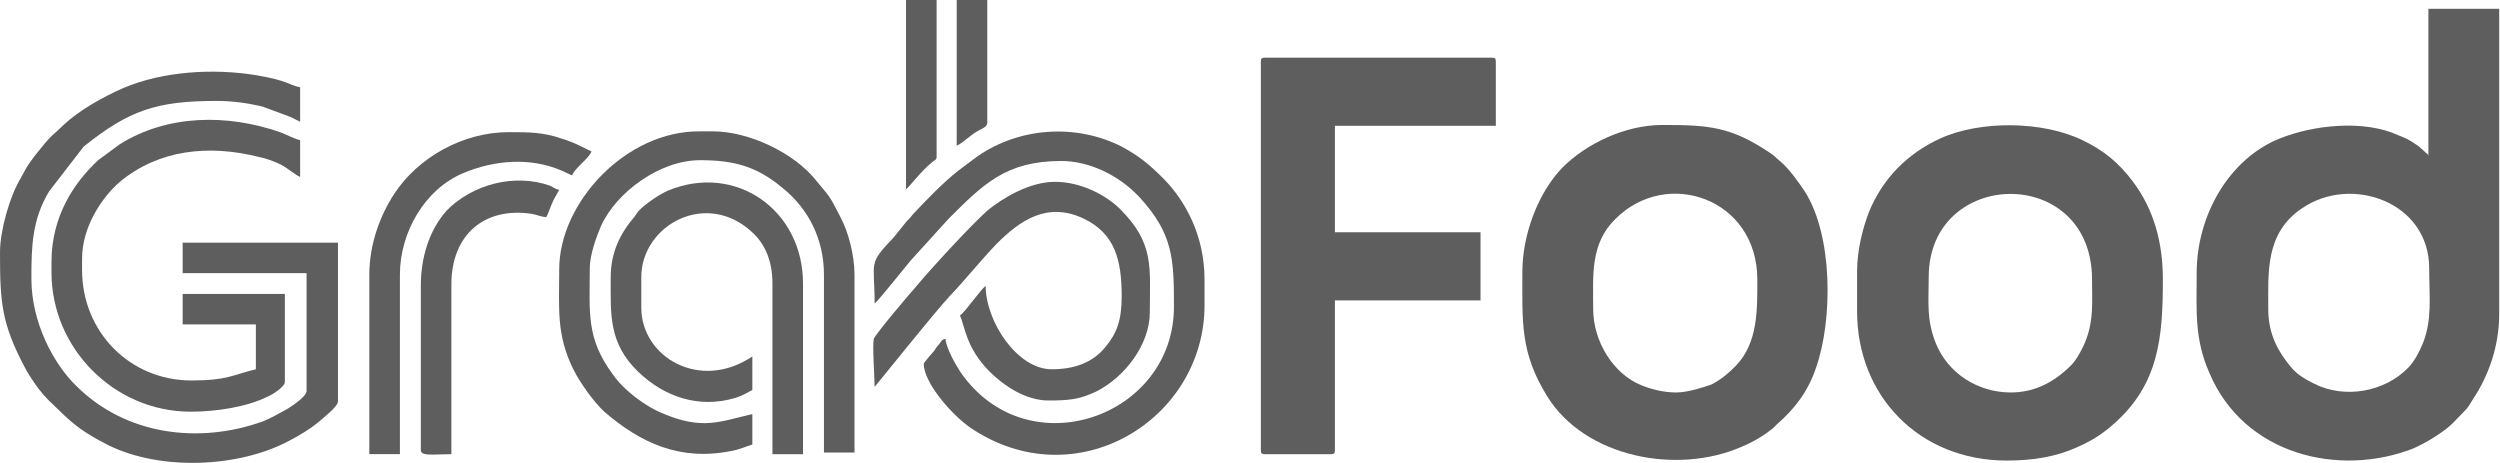 <svg width="81" height="15" viewBox="0 0 81 15" fill="none" xmlns="http://www.w3.org/2000/svg">
<path fill-rule="evenodd" clip-rule="evenodd" d="M73.492 10.017C73.492 8.823 73.388 7.552 74.587 6.747C76.177 5.657 78.706 6.54 78.706 8.694C78.706 9.628 78.81 10.355 78.497 11.133C78.393 11.393 78.211 11.73 78.028 11.912C77.246 12.716 75.942 12.924 74.978 12.431C74.717 12.301 74.43 12.145 74.222 11.886C73.831 11.419 73.492 10.848 73.492 10.017ZM78.706 5.035C78.549 4.931 78.471 4.801 78.263 4.671C78.08 4.541 77.924 4.464 77.715 4.386C76.594 3.867 74.952 4.048 73.857 4.49C72.24 5.138 71.172 6.955 71.172 8.849C71.172 10.069 71.093 10.977 71.589 12.093C72.71 14.74 75.786 15.467 78.184 14.533C78.471 14.403 78.706 14.273 78.941 14.118C79.462 13.78 79.514 13.65 79.879 13.287C79.983 13.183 80.035 13.079 80.114 12.95C80.635 12.171 80.974 11.211 80.974 10.173V0.285H78.68V5.035H78.706Z" fill="#5E5E5E"/>
<path fill-rule="evenodd" clip-rule="evenodd" d="M54.304 12.716C53.913 12.716 53.496 12.613 53.183 12.483C52.271 12.12 51.619 11.056 51.619 10.017C51.619 8.927 51.515 7.889 52.349 7.085C54.017 5.424 56.937 6.436 56.937 9.057C56.937 10.043 56.963 11.107 56.233 11.86C55.999 12.094 55.764 12.301 55.451 12.457C55.164 12.561 54.669 12.716 54.304 12.716ZM49.325 8.798C49.325 10.433 49.246 11.419 50.133 12.846C51.358 14.819 54.33 15.389 56.416 14.481C56.729 14.351 56.963 14.222 57.224 14.04C57.354 13.936 57.459 13.884 57.563 13.755C58.136 13.261 58.58 12.691 58.84 11.912C59.388 10.355 59.388 7.63 58.475 6.203C58.267 5.891 57.954 5.45 57.667 5.216C57.537 5.113 57.511 5.061 57.354 4.957C56.077 4.1 55.373 4.049 53.861 4.049C52.662 4.049 51.41 4.645 50.628 5.424C49.82 6.254 49.325 7.63 49.325 8.798Z" fill="#5E5E5E"/>
<path fill-rule="evenodd" clip-rule="evenodd" d="M65.149 12.716C64.08 12.716 63.116 12.093 62.725 11.133C62.412 10.355 62.49 9.81 62.49 8.979C62.49 5.424 67.782 5.32 67.782 9.057C67.782 9.784 67.835 10.329 67.6 10.977C67.496 11.263 67.287 11.652 67.105 11.834C66.557 12.379 65.931 12.716 65.149 12.716ZM60.17 8.797V10.095C60.17 12.82 62.177 14.922 65.019 14.922C65.905 14.922 66.609 14.792 67.261 14.507C67.73 14.299 68.043 14.118 68.434 13.78C69.946 12.483 70.077 10.951 70.077 9.057C70.077 7.863 69.79 6.799 69.112 5.891C68.643 5.268 68.173 4.879 67.47 4.541C66.192 3.919 64.159 3.893 62.855 4.49C61.786 4.983 61.004 5.787 60.561 6.851C60.352 7.396 60.17 8.097 60.17 8.797Z" fill="#5E5E5E"/>
<path fill-rule="evenodd" clip-rule="evenodd" d="M40.852 1.998V14.585C40.852 14.689 40.878 14.715 40.982 14.715H43.12C43.224 14.715 43.251 14.689 43.251 14.585V9.732H47.969V7.526H43.251V4.075H48.465V1.998C48.465 1.895 48.438 1.869 48.334 1.869H40.982C40.878 1.869 40.852 1.895 40.852 1.998Z" fill="#5E5E5E"/>
<path fill-rule="evenodd" clip-rule="evenodd" d="M0 8.175C0 9.81 0.052 10.484 0.808 11.912C0.886 12.067 0.991 12.223 1.095 12.379C1.304 12.69 1.512 12.924 1.799 13.183C2.398 13.78 2.711 14.014 3.519 14.429C5.214 15.259 7.743 15.156 9.385 14.273C9.724 14.092 10.037 13.91 10.35 13.65C10.454 13.547 10.95 13.183 10.95 13.002V7.863H5.918V8.849H9.933V12.664C9.933 12.846 9.49 13.131 9.333 13.235C9.046 13.391 8.838 13.521 8.525 13.65C6.439 14.403 4.067 14.092 2.477 12.508C1.747 11.808 1.017 10.458 1.017 9.031C1.017 7.967 1.043 7.111 1.59 6.202L2.711 4.749C4.171 3.581 5.058 3.27 7.013 3.27C7.56 3.27 8.056 3.348 8.499 3.451L9.411 3.789C9.516 3.841 9.62 3.893 9.724 3.944V2.829C9.281 2.725 9.359 2.621 8.316 2.439C6.909 2.206 5.266 2.31 3.989 2.855C3.337 3.14 2.555 3.581 2.06 4.048C1.721 4.386 1.721 4.308 1.304 4.827C1.173 4.983 1.095 5.086 0.965 5.268C0.834 5.45 0.782 5.579 0.678 5.761C0.313 6.358 0 7.474 0 8.175Z" fill="#5E5E5E"/>
<path fill-rule="evenodd" clip-rule="evenodd" d="M18.119 8.72C18.119 9.991 18.015 10.848 18.588 11.99C18.797 12.405 19.24 13.028 19.579 13.339C20.752 14.351 22.029 14.948 23.698 14.611C23.985 14.559 24.193 14.455 24.376 14.403V13.417C23.333 13.65 22.759 13.962 21.404 13.365C21.169 13.261 21.039 13.183 20.804 13.028C20.465 12.794 20.1 12.483 19.865 12.145C18.979 10.952 19.109 10.121 19.109 8.694C19.109 8.227 19.344 7.63 19.474 7.318C19.97 6.228 21.378 5.19 22.681 5.19C23.802 5.19 24.532 5.398 25.366 6.099C26.201 6.773 26.696 7.76 26.696 8.901V14.663H27.686V8.901C27.686 8.253 27.478 7.5 27.243 7.059C26.852 6.28 26.878 6.384 26.435 5.839C25.731 4.957 24.271 4.256 23.098 4.256H22.681C20.283 4.23 18.119 6.566 18.119 8.72Z" fill="#5E5E5E"/>
<path fill-rule="evenodd" clip-rule="evenodd" d="M28.338 9.836C28.469 9.732 29.355 8.616 29.512 8.434L30.737 7.085C31.858 5.969 32.588 5.216 34.387 5.216C35.299 5.216 36.238 5.683 36.863 6.332L36.915 6.384C38.01 7.578 38.036 8.382 38.036 9.939C38.036 13.521 33.292 15.182 31.128 12.068C30.971 11.834 30.659 11.289 30.633 10.977C30.502 11.004 30.502 11.055 30.424 11.159C30.346 11.237 30.32 11.289 30.267 11.367C30.215 11.419 29.929 11.756 29.929 11.782C29.929 12.405 30.841 13.443 31.441 13.858C34.856 16.168 39.027 13.599 39.027 9.888V9.057C39.027 7.63 38.401 6.488 37.671 5.761C37.228 5.32 36.915 5.061 36.342 4.749C34.856 3.997 33.031 4.126 31.675 5.061L31.05 5.528C30.528 5.943 30.085 6.41 29.616 6.903C29.538 6.981 29.538 7.007 29.459 7.085C29.381 7.163 29.355 7.189 29.277 7.292C29.173 7.422 29.068 7.552 28.964 7.682C28.104 8.59 28.338 8.434 28.338 9.836Z" fill="#5E5E5E"/>
<path fill-rule="evenodd" clip-rule="evenodd" d="M1.668 8.486V8.824C1.668 11.289 3.702 13.339 6.179 13.339C7.013 13.339 8.004 13.184 8.681 12.846C8.812 12.794 9.229 12.535 9.229 12.379V9.524H5.918V10.51H8.29V11.964C7.534 12.145 7.378 12.327 6.205 12.327C4.197 12.327 2.659 10.744 2.659 8.746V8.382C2.659 7.344 3.311 6.384 3.884 5.891C5.136 4.853 6.752 4.671 8.395 5.087C8.655 5.138 8.916 5.242 9.125 5.346C9.359 5.476 9.516 5.632 9.724 5.735V4.542C9.516 4.49 9.281 4.36 9.072 4.282C7.352 3.685 5.423 3.711 3.884 4.671L3.181 5.19C2.398 5.917 1.668 7.007 1.668 8.486Z" fill="#5E5E5E"/>
<path fill-rule="evenodd" clip-rule="evenodd" d="M28.338 12.535C28.39 12.483 30.32 10.069 30.763 9.602C31.284 9.057 31.753 8.46 32.301 7.889C33.031 7.163 33.917 6.514 35.117 7.085C36.133 7.578 36.342 8.434 36.342 9.602C36.342 10.381 36.185 10.796 35.82 11.237C35.403 11.756 34.804 11.964 34.074 11.964C32.953 11.964 31.936 10.407 31.936 9.265C31.78 9.369 31.284 10.095 31.102 10.225C31.258 10.536 31.284 11.263 32.066 12.042C32.536 12.509 33.239 12.976 33.969 12.976C34.595 12.976 34.96 12.95 35.508 12.69C36.446 12.223 37.254 11.159 37.254 10.121C37.254 8.668 37.411 7.889 36.29 6.773C35.846 6.332 35.038 5.891 34.178 5.891C33.344 5.891 32.457 6.436 31.988 6.825C31.467 7.293 30.241 8.616 29.72 9.239C29.512 9.472 28.364 10.822 28.312 10.978C28.26 11.211 28.338 12.223 28.338 12.535Z" fill="#5E5E5E"/>
<path fill-rule="evenodd" clip-rule="evenodd" d="M19.787 8.979C19.787 10.173 19.709 11.107 20.674 12.042C21.534 12.872 22.655 13.235 23.802 12.898C24.141 12.794 24.245 12.69 24.376 12.639V11.549C22.681 12.69 20.778 11.575 20.778 9.965V8.979C20.778 7.292 22.916 6.099 24.428 7.578C24.793 7.941 25.027 8.46 25.027 9.187V14.715H26.018V9.187C26.018 6.799 23.828 5.268 21.638 6.177C21.352 6.306 20.934 6.592 20.726 6.799C20.648 6.877 20.622 6.929 20.569 7.007C20.1 7.552 19.787 8.175 19.787 8.979Z" fill="#5E5E5E"/>
<path fill-rule="evenodd" clip-rule="evenodd" d="M11.966 8.901V14.714H12.957V8.901C12.957 7.526 13.765 6.125 15.016 5.606C16.007 5.19 17.18 5.086 18.197 5.528C18.327 5.58 18.405 5.631 18.536 5.683C18.614 5.45 19.109 5.112 19.162 4.905C19.083 4.879 18.64 4.619 18.197 4.49C17.597 4.282 17.128 4.282 16.476 4.282C15.016 4.282 13.556 5.086 12.774 6.28C12.331 6.955 11.966 7.889 11.966 8.901Z" fill="#5E5E5E"/>
<path fill-rule="evenodd" clip-rule="evenodd" d="M13.635 9.265V14.585C13.635 14.792 14.052 14.715 14.625 14.715V9.213C14.625 7.604 15.694 6.696 17.232 6.929C17.389 6.955 17.545 7.033 17.702 7.033C17.78 6.877 17.806 6.773 17.884 6.592C17.936 6.462 18.067 6.254 18.119 6.151C17.988 6.125 17.936 6.073 17.832 6.021C16.685 5.606 15.303 5.969 14.469 6.825C13.895 7.474 13.635 8.356 13.635 9.265Z" fill="#5E5E5E"/>
<path fill-rule="evenodd" clip-rule="evenodd" d="M29.329 6.151C29.485 6.047 29.798 5.58 30.215 5.242C30.267 5.19 30.346 5.19 30.346 5.087V0H29.355V6.151H29.329Z" fill="#5E5E5E"/>
<path fill-rule="evenodd" clip-rule="evenodd" d="M30.997 4.723C31.258 4.593 31.441 4.36 31.753 4.204C31.858 4.152 31.988 4.1 31.988 3.971V0H30.997V4.723Z" fill="#5E5E5E"/>
</svg>
